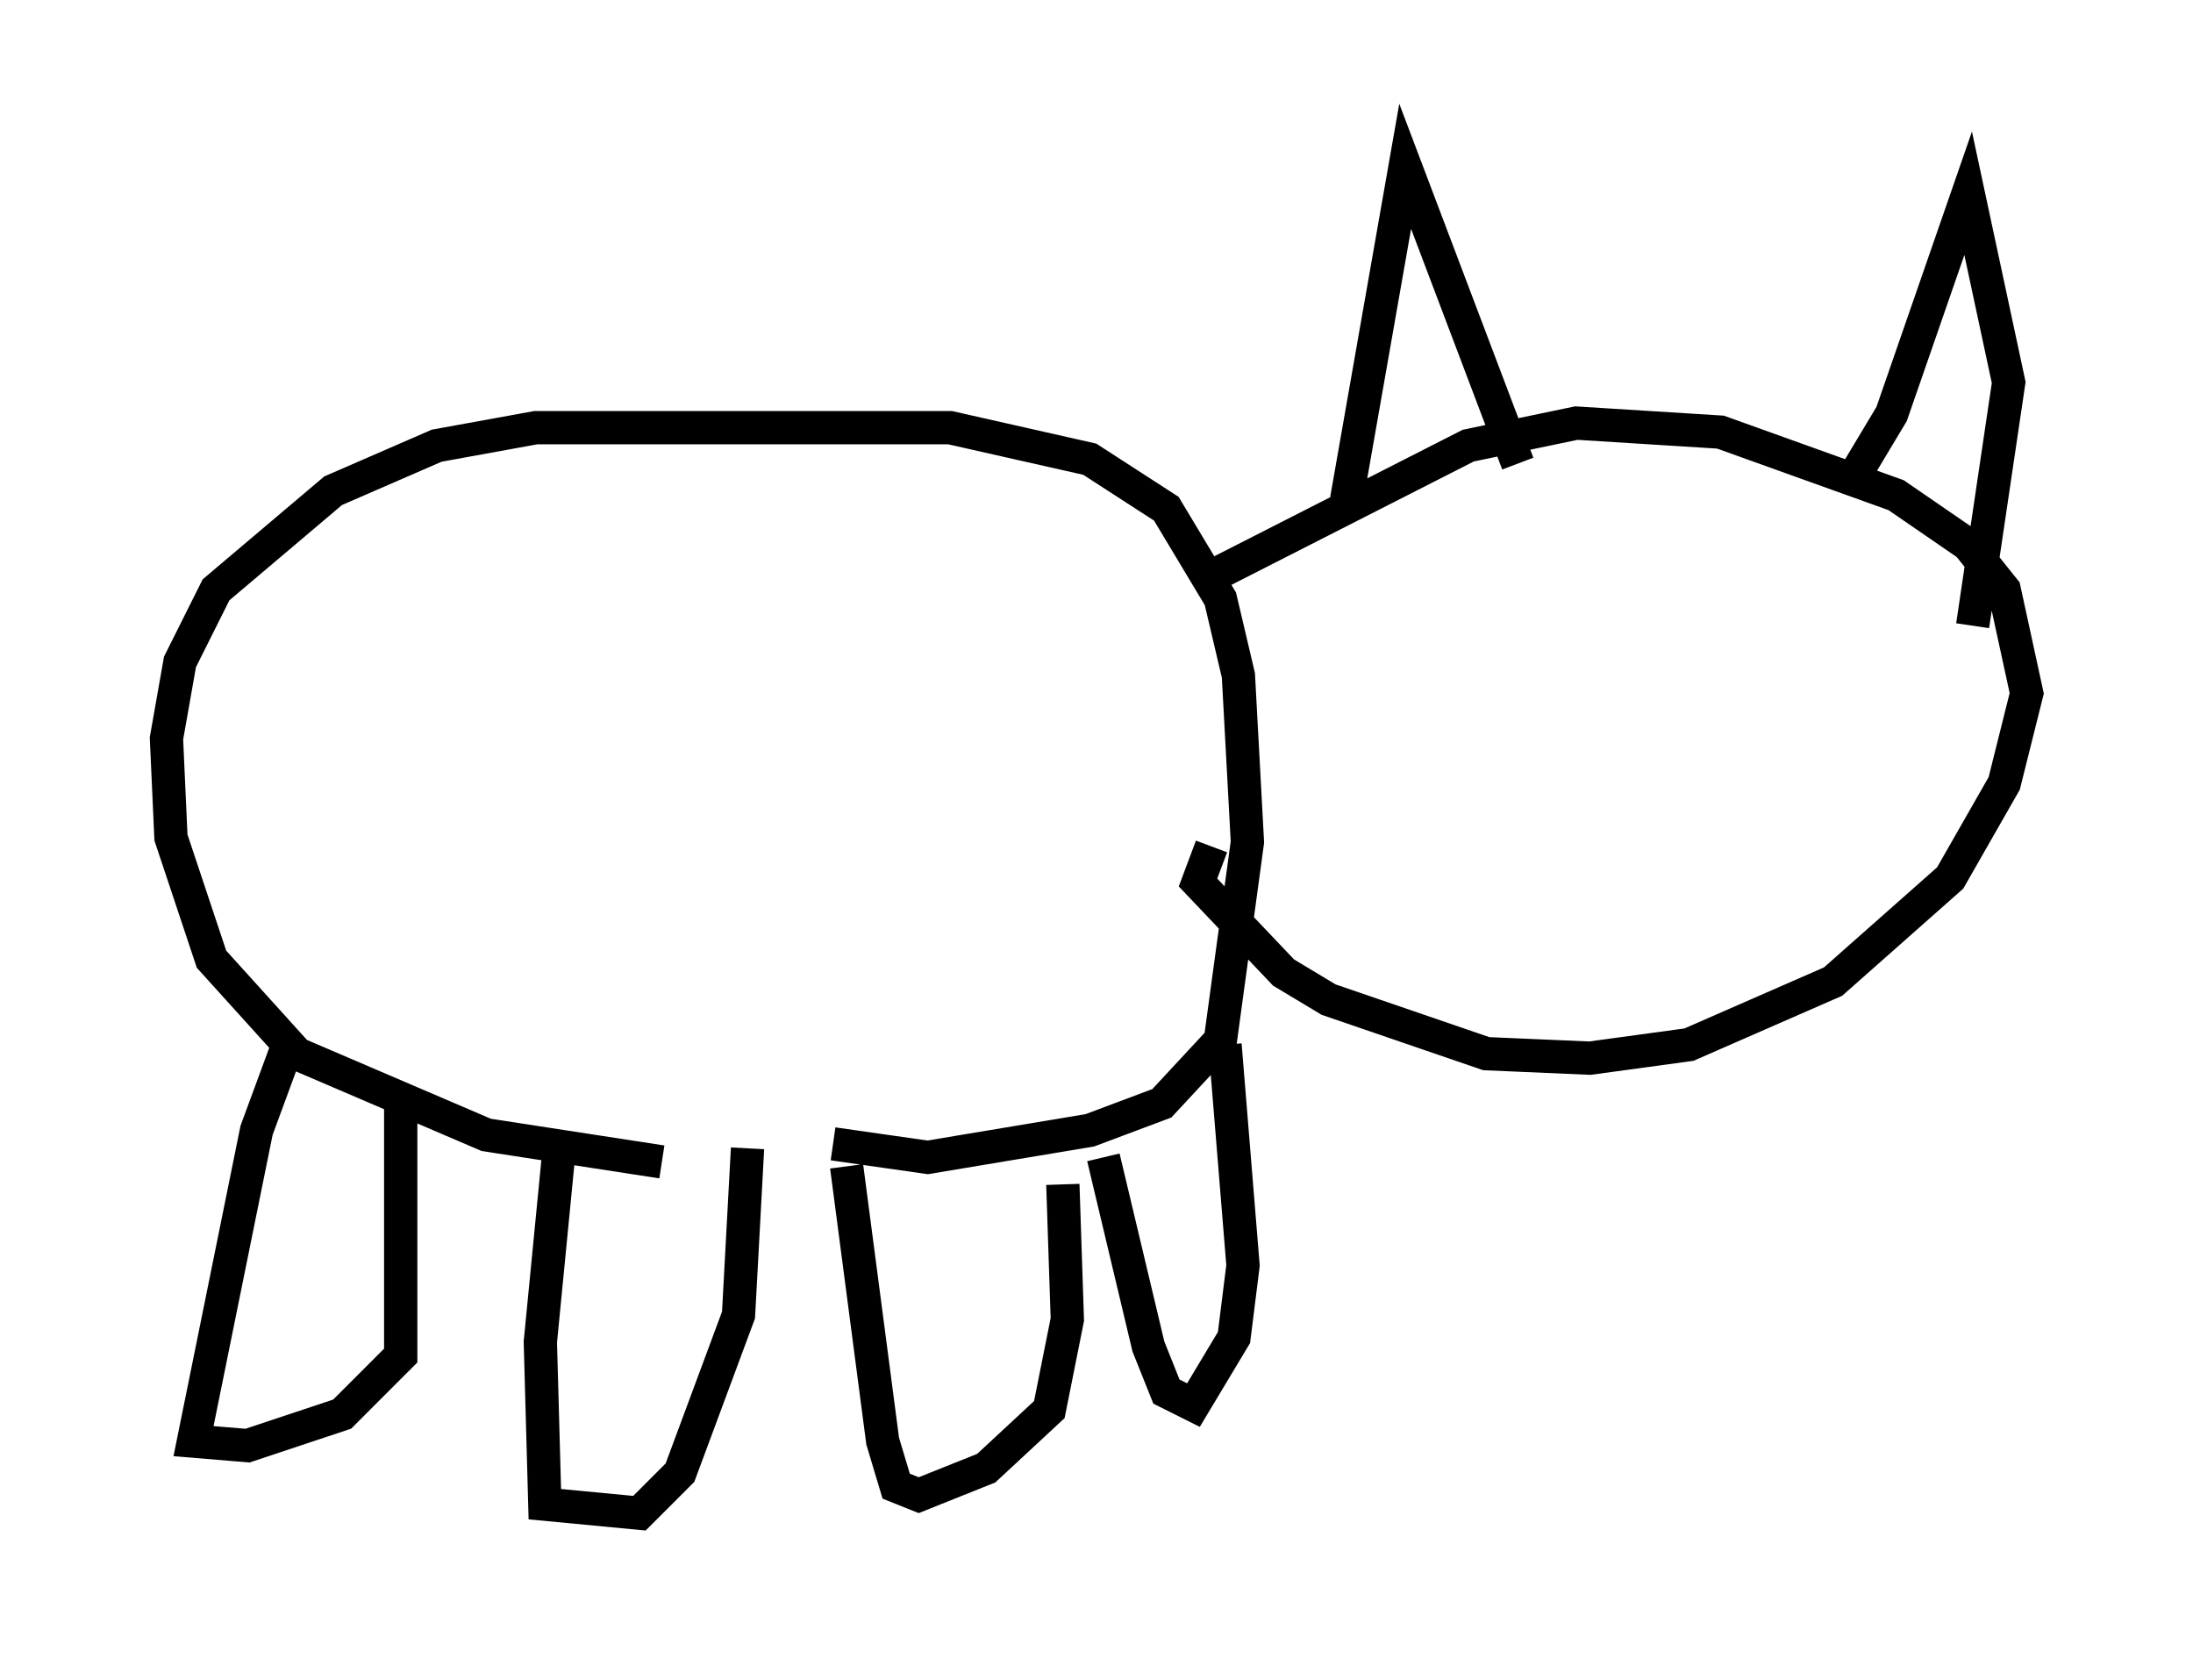 <?xml version="1.0" encoding="utf-8" ?>
<svg baseProfile="full" height="50.46" version="1.1" width="65.886" xmlns="http://www.w3.org/2000/svg" xmlns:ev="http://www.w3.org/2001/xml-events" xmlns:xlink="http://www.w3.org/1999/xlink"><defs /><rect fill="white" height="50.46" width="65.886" x="0" y="0" /><path d="M25.839, 35.04 m-5.954, -0.135 l-5.277, -0.812 -5.683, -2.436 l-2.571, -2.842 -1.218, -3.654 l-0.135, -2.977 0.406, -2.3 l1.083, -2.165 3.518, -2.977 l3.112, -1.353 2.977, -0.541 l12.449, 0.0 4.195, 0.947 l2.3, 1.488 1.624, 2.706 l0.541, 2.3 0.271, 5.007 l-0.812, 5.954 -1.759, 1.894 l-2.165, 0.812 -4.871, 0.812 l-2.842, -0.406 m-16.373, -2.977 l-0.947, 2.571 -1.894, 9.337 l1.624, 0.135 2.842, -0.947 l1.759, -1.759 0.0, -7.984 m4.736, 2.03 l-0.541, 5.548 0.135, 4.871 l2.842, 0.271 1.218, -1.218 l1.759, -4.736 0.271, -5.007 m2.977, 0.541 l1.083, 8.254 0.406, 1.353 l0.677, 0.271 2.03, -0.812 l1.894, -1.759 0.541, -2.706 l-0.135, -4.059 m1.218, -0.812 l1.353, 5.683 0.541, 1.353 l0.812, 0.406 1.218, -2.03 l0.271, -2.165 -0.541, -6.631 m-0.135, -14.208 l7.442, -3.789 3.248, -0.677 l4.33, 0.271 5.277, 1.894 l2.165, 1.488 1.083, 1.353 l0.677, 3.112 -0.677, 2.706 l-1.624, 2.842 -3.518, 3.112 l-4.33, 1.894 -2.977, 0.406 l-3.112, -0.135 -4.736, -1.624 l-1.353, -0.812 -2.571, -2.706 l0.406, -1.083 m4.059, -10.419 l1.759, -10.013 3.383, 8.931 m10.013, 0.541 l1.218, -2.03 2.3, -6.631 l1.218, 5.683 -1.083, 7.307 " fill="none" stroke="black" stroke-width="1" /></svg>